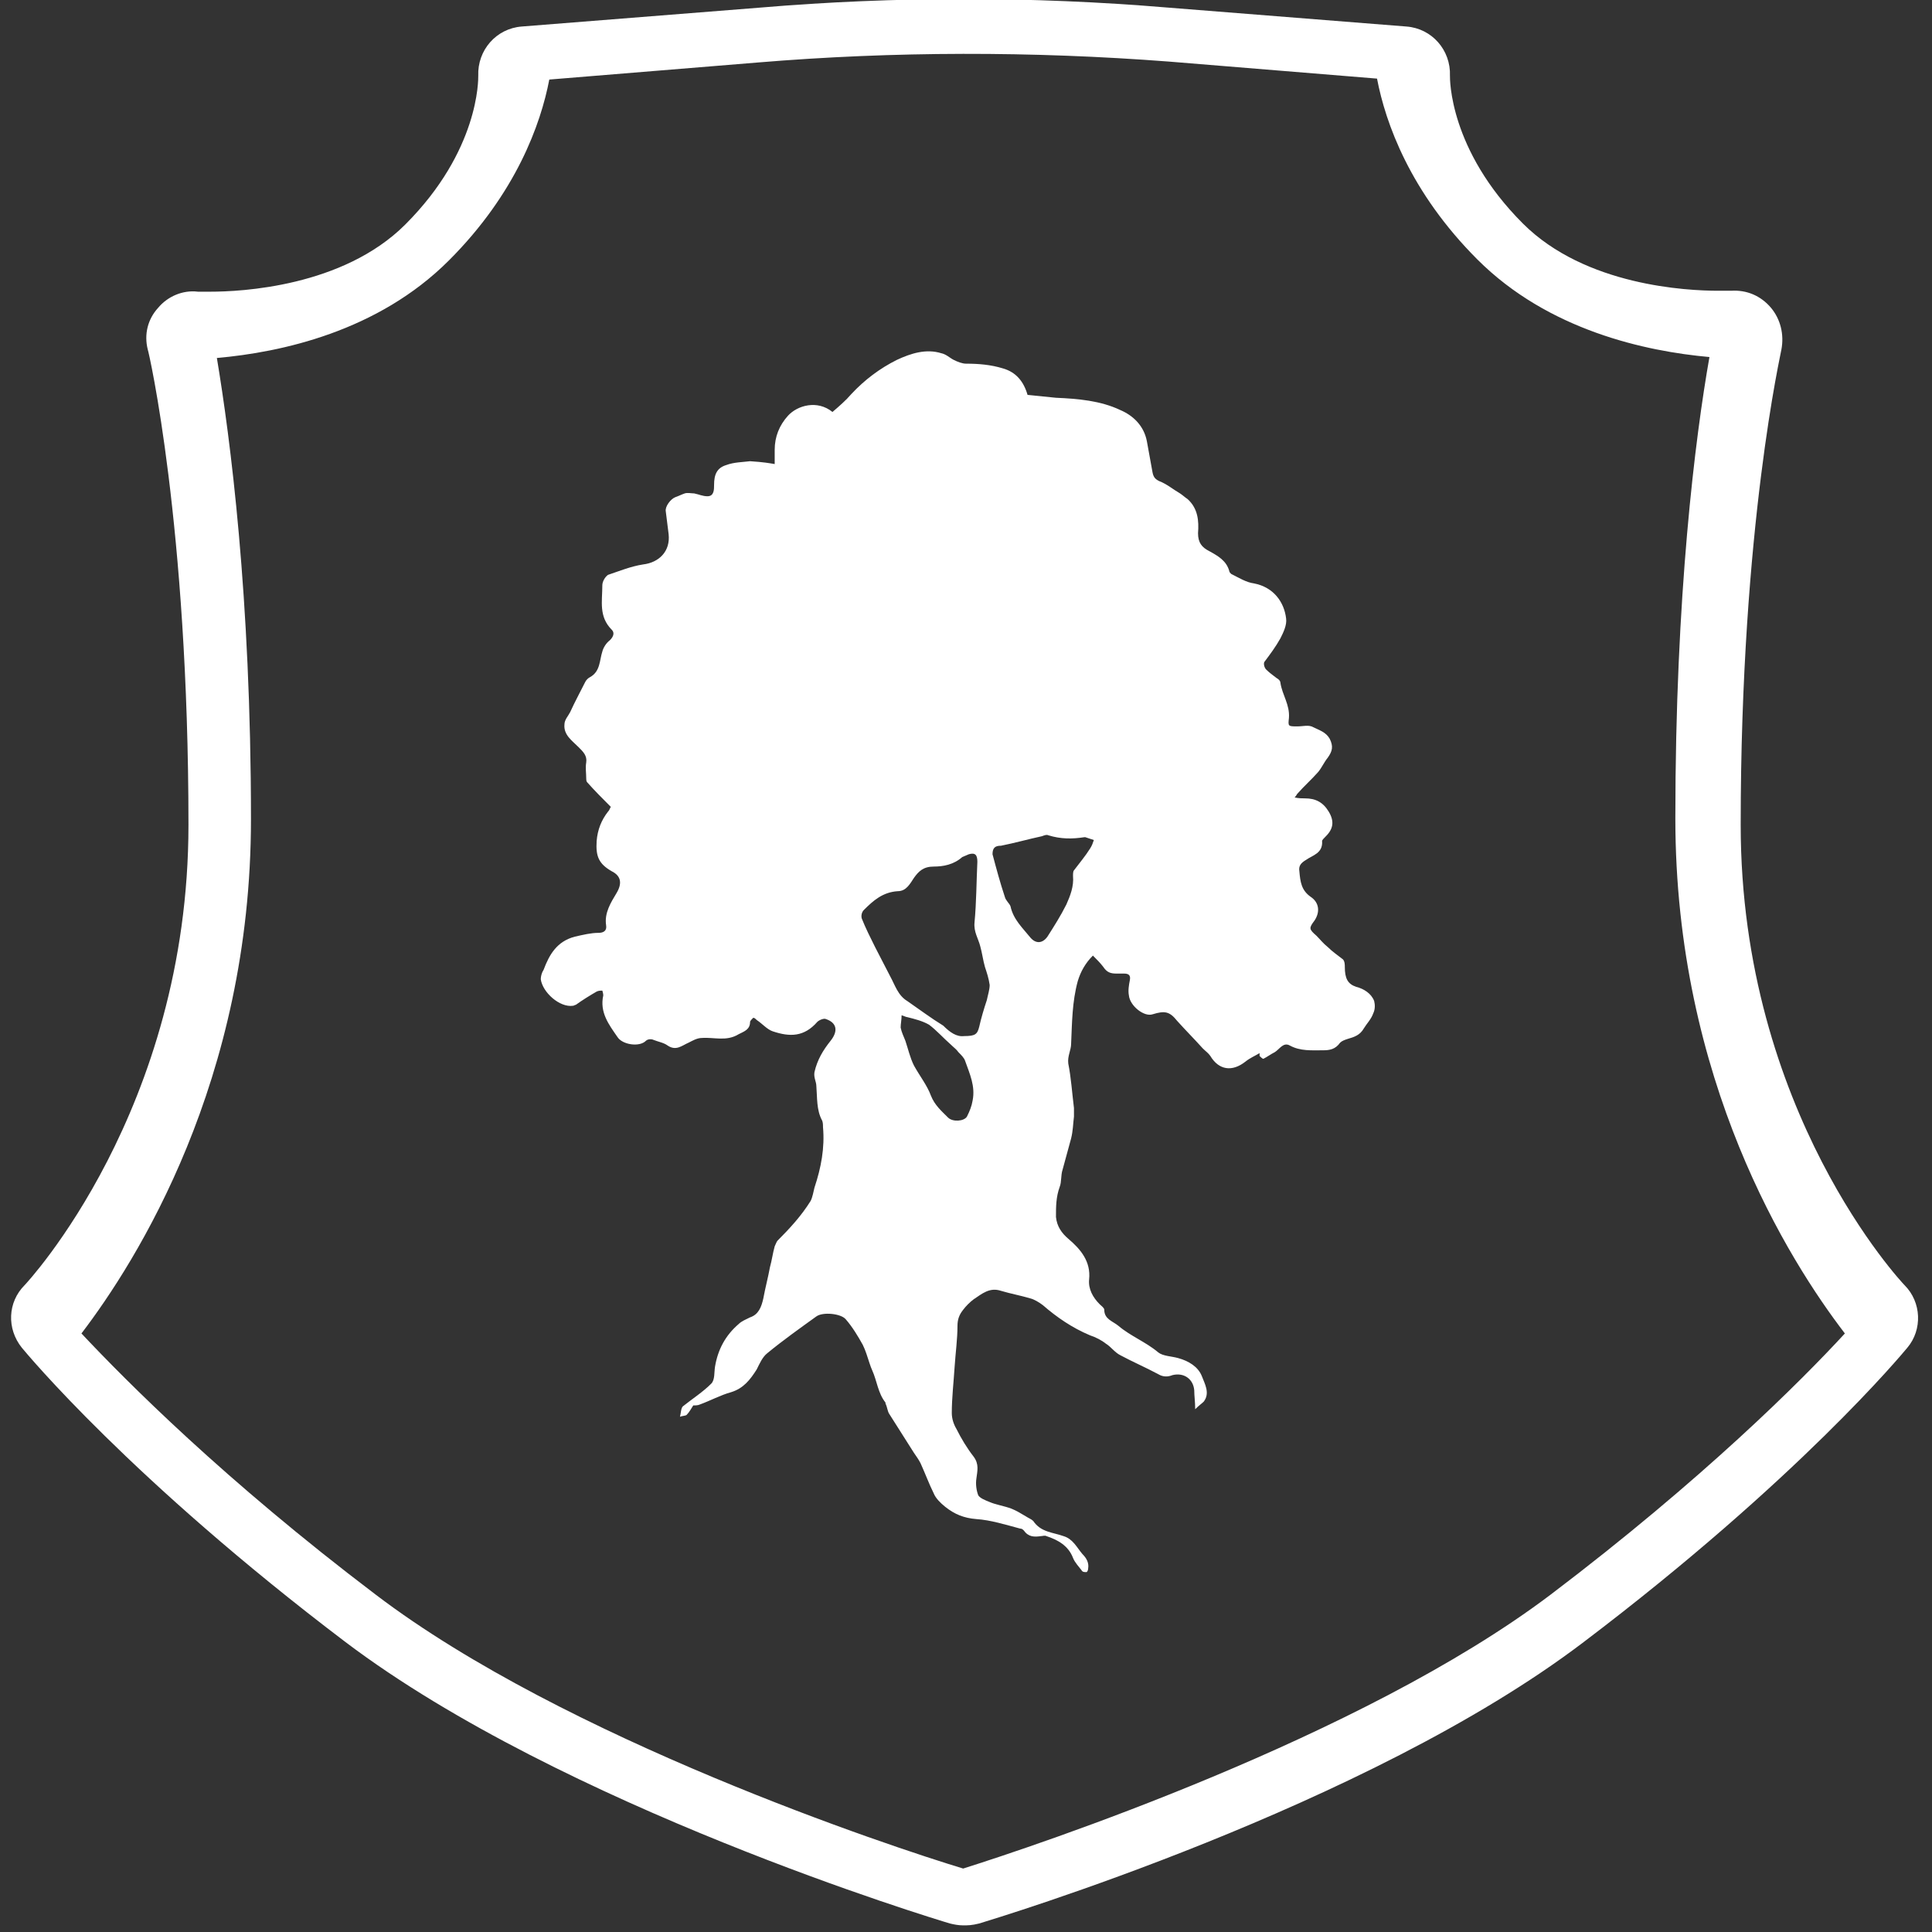 <?xml version="1.0" encoding="UTF-8" standalone="no"?>
<!DOCTYPE svg PUBLIC "-//W3C//DTD SVG 1.1//EN" "http://www.w3.org/Graphics/SVG/1.1/DTD/svg11.dtd">
<svg width="100%" height="100%" viewBox="0 0 204 204" version="1.1" xmlns="http://www.w3.org/2000/svg" xmlns:xlink="http://www.w3.org/1999/xlink" xml:space="preserve" xmlns:serif="http://www.serif.com/" style="fill-rule:evenodd;clip-rule:evenodd;stroke-linejoin:round;stroke-miterlimit:2;">
    <rect x="0" y="0" width="204" height="204" fill="#333333" stroke="none"/>
    <path d="M101.7,203.3C101.2,203.3 100.7,203.2 100.3,203.1C98.6,202.6 59.4,190.7 36.5,173.4C13.8,156.2 2.8,142.9 2.3,142.3C0.7,140.3 0.8,137.5 2.6,135.7C2.8,135.5 19.9,117.2 19.9,87.1C19.9,55.4 15.7,37.1 15.6,36.9C15.2,35.3 15.6,33.7 16.7,32.5C17.7,31.3 19.3,30.6 20.9,30.8L22.2,30.8C25.4,30.8 36.2,30.3 42.8,23.7C50.6,15.9 50.5,8.4 50.5,8C50.4,5.3 52.4,3 55.1,2.8L80.3,0.8C94.5,-0.4 109,-0.4 123.3,0.8L148.5,2.8C151.2,3 153.2,5.3 153.1,8C153.1,8.3 153,15.8 160.8,23.6C167.4,30.2 178.2,30.7 181.4,30.7L182.8,30.7C184.4,30.6 185.9,31.2 187,32.5C188,33.7 188.4,35.3 188.1,36.9C188.1,37.1 183.8,55.5 183.8,87.1C183.8,117.4 200.9,135.5 201.1,135.7C202.9,137.5 203,140.4 201.4,142.3C200.9,142.9 189.9,156.2 167.2,173.4C144.3,190.8 105,202.6 103.4,203.1C102.6,203.3 102.2,203.3 101.7,203.3ZM8.6,140.8C13.3,145.8 23.6,156.2 39.7,168.4C59.7,183.6 94.1,195 101.7,197.3C109.3,194.9 143.7,183.5 163.7,168.4C179.8,156.2 190.2,145.8 194.8,140.8C188.9,133.1 176.9,114.1 176.9,86.4C176.9,62.8 179,46.2 180.5,37.7C173.8,37.1 163.5,34.9 156,27.4C148.9,20.3 146.3,13 145.4,8.3L123.4,6.5C109,5.4 94.4,5.4 80,6.6L58,8.4C57.1,13.1 54.5,20.4 47.4,27.5C39.9,35 29.7,37.2 22.9,37.8C24.3,46.2 26.5,62.9 26.5,86.5C26.5,114.1 14.4,133.2 8.6,140.8Z" style="fill:white;fill-rule:nonzero;"/>
    <path d="M81.8,49L81.8,47.5C81.8,46.1 82.3,44.9 83.2,43.9C84.2,42.8 86.3,42.2 87.9,43.5C88.6,42.9 89.3,42.3 89.9,41.6C91.3,40.1 92.9,38.9 94.7,38C96.2,37.3 97.8,36.8 99.4,37.3C99.9,37.4 100.3,37.8 100.7,38C101.1,38.2 101.6,38.4 102,38.4C103.3,38.4 104.6,38.5 105.9,38.9C107.3,39.3 108.1,40.3 108.5,41.7C109.5,41.8 110.5,41.9 111.5,42C113.8,42.1 116.2,42.3 118.3,43.3C119.7,43.9 120.8,45 121.1,46.6C121.3,47.7 121.5,48.8 121.7,49.9C121.8,50.4 122,50.6 122.4,50.8C123.2,51.1 123.9,51.7 124.6,52.1C124.9,52.3 125.1,52.5 125.4,52.7C126.5,53.7 126.6,55 126.5,56.3C126.5,57.3 126.9,57.8 127.7,58.2C128.6,58.7 129.5,59.2 129.8,60.3C129.8,60.4 129.9,60.5 130,60.6C130.8,61 131.6,61.5 132.4,61.6C134.5,62 135.6,63.6 135.8,65.3C135.9,66 135.5,66.8 135.2,67.4C134.7,68.3 134.1,69.1 133.5,69.9C133.4,70.1 133.5,70.5 133.7,70.7C134,71 134.4,71.3 134.8,71.6C135,71.7 135.2,71.9 135.2,72.1C135.4,73.4 136.2,74.4 136.1,75.8C136,76.7 136,76.7 137,76.7C137.6,76.7 138.2,76.5 138.7,76.8C139.3,77.1 140,77.3 140.4,78C140.8,78.8 140.7,79.3 140.2,80C139.8,80.5 139.6,81 139.2,81.5C138.5,82.3 137.7,83 137,83.8C136.9,83.9 136.9,84 136.7,84.2C137.1,84.3 137.5,84.3 137.8,84.3C138.9,84.3 139.7,84.7 140.3,85.7C140.9,86.7 140.8,87.5 140,88.3C139.8,88.5 139.6,88.7 139.6,88.8C139.7,90.1 138.6,90.3 137.9,90.8C137.4,91.1 137.1,91.4 137.2,92C137.3,93.1 137.4,94 138.4,94.7C139.3,95.3 139.4,96.3 138.8,97.2C138.2,98 138.2,98.1 139,98.8C139.4,99.2 139.7,99.6 140.2,100C140.7,100.5 141.3,100.9 141.8,101.3C142,101.5 142,101.9 142,102.1C142,103.3 142.3,103.9 143.2,104.2C144,104.4 144.8,104.9 145.1,105.7C145.2,106.1 145.2,106.6 145,107C144.8,107.6 144.3,108.1 144,108.6C143.6,109.3 143,109.5 142.3,109.7C142,109.8 141.7,109.9 141.5,110.1C141,110.8 140.4,110.9 139.7,110.9C138.5,110.9 137.3,111 136.2,110.4C135.5,110 135.1,110.8 134.6,111.1C134.2,111.3 133.8,111.6 133.4,111.8C133.3,111.8 133.1,111.6 133,111.5L133,111.2C132.5,111.5 132,111.7 131.5,112.1C130.1,113.2 128.7,113 127.8,111.5C127.6,111.2 127.3,111 127,110.7C126.1,109.7 125.2,108.8 124.3,107.8C123.5,106.8 123,106.7 121.7,107.1C120.8,107.4 119.3,106.2 119.2,105.1C119.1,104.6 119.2,104 119.3,103.5C119.4,103 119.2,102.8 118.7,102.8L117.9,102.8C117.3,102.8 116.9,102.7 116.5,102.1C116.2,101.7 115.8,101.3 115.4,100.9C114.6,101.7 114.1,102.6 113.8,103.6C113.2,105.8 113.2,108 113.1,110.2C113.1,110.9 112.7,111.5 112.8,112.3C113.1,113.8 113.2,115.4 113.4,117L113.4,117.9C113.3,118.7 113.3,119.4 113.1,120.2C112.8,121.3 112.5,122.4 112.2,123.5C112,124.1 112.1,124.8 111.9,125.3C111.5,126.4 111.5,127.4 111.5,128.5C111.6,129.5 112.1,130.2 112.8,130.8C114.1,131.9 115.2,133.2 115,135.1C114.9,136.1 115.4,137 116.1,137.7C116.3,137.9 116.6,138.1 116.6,138.3C116.6,139.3 117.5,139.5 118.1,140C119.4,141.1 121,141.7 122.3,142.8C122.8,143.2 123.7,143.2 124.4,143.4C125.5,143.7 126.5,144.3 126.9,145.3C127.2,146.1 127.8,147.1 127.1,148C126.9,148.2 126.6,148.4 126.2,148.8C126.2,148 126.1,147.4 126.1,146.8C126,145.6 125,144.9 123.8,145.2C123.3,145.4 122.8,145.4 122.3,145.1C121,144.4 119.6,143.8 118.3,143.1C117.7,142.8 117.3,142.2 116.8,141.9C116.3,141.5 115.7,141.2 115.1,141C113.2,140.2 111.6,139.1 110.1,137.8C109.7,137.5 109.2,137.2 108.8,137.1C107.8,136.8 106.7,136.6 105.7,136.3C104.5,135.9 103.7,136.6 102.8,137.2C102.4,137.5 102,137.9 101.7,138.3C101.3,138.8 101.1,139.3 101.1,140C101.1,141.4 100.9,142.8 100.8,144.3C100.7,145.9 100.5,147.6 100.5,149.2C100.5,149.8 100.7,150.4 101,150.9C101.5,151.9 102.1,152.9 102.8,153.8C103.4,154.6 103.2,155.3 103.1,156.1C103,156.7 103.1,157.4 103.3,157.9C103.5,158.2 104,158.4 104.5,158.6C105.2,158.9 106,159 106.8,159.3C107.3,159.5 107.8,159.8 108.3,160.1C108.6,160.3 108.9,160.4 109.1,160.6C109.9,161.8 111.2,161.8 112.3,162.2C113.3,162.5 113.7,163.4 114.3,164.1C114.7,164.5 115,165 114.9,165.6C114.9,165.8 114.8,166 114.7,166C114.5,166 114.3,166 114.2,165.8C113.9,165.4 113.5,165 113.3,164.5C112.8,163.2 111.7,162.6 110.5,162.2C110.3,162.1 110.1,162.2 109.9,162.2C109.2,162.3 108.6,162.3 108.1,161.6C108,161.5 107.9,161.4 107.7,161.4C106.2,161 104.6,160.5 103.1,160.4C101.8,160.3 100.8,159.9 99.8,159.1C99.3,158.7 98.8,158.2 98.6,157.7C98.1,156.7 97.7,155.6 97.2,154.5C97,154.1 96.7,153.7 96.5,153.4C95.6,152 94.8,150.7 93.9,149.3C93.7,149 93.7,148.6 93.5,148.2L93.5,148.1C92.7,147.1 92.6,145.8 92.1,144.7C92,144.5 91.9,144.2 91.8,143.9C91.6,143.3 91.4,142.6 91.1,142C90.6,141.1 90,140.1 89.3,139.3C88.8,138.7 86.9,138.5 86.2,139C84.4,140.3 82.7,141.5 81,142.9C80.5,143.3 80.2,144 79.9,144.6C79.2,145.7 78.5,146.6 77.2,147C76.1,147.3 75,147.9 73.9,148.3C73.7,148.4 73.4,148.4 73.2,148.4C73,148.7 72.8,149.1 72.5,149.4C72.4,149.5 72,149.5 71.8,149.6C71.9,149.2 71.9,148.7 72.1,148.5C73.1,147.7 74.2,147 75.1,146.1C75.5,145.7 75.4,144.9 75.5,144.3C75.8,142.5 76.6,141 78,139.8C78.3,139.5 78.8,139.3 79.2,139.1C80.1,138.8 80.4,138 80.6,137.1C80.8,136 81.1,134.9 81.3,133.8C81.5,133.1 81.6,132.3 81.8,131.6C81.9,131.4 82,131.1 82.1,131C83.4,129.7 84.6,128.4 85.6,126.8C85.8,126.4 85.9,125.8 86,125.4C86.7,123.3 87.1,121.2 86.9,119C86.9,118.8 86.9,118.5 86.8,118.3C86.2,117.2 86.3,115.9 86.2,114.7C86.2,114.2 85.9,113.8 86,113.2C86.3,111.9 86.9,110.9 87.7,109.9C88.5,108.9 88.4,108 87.2,107.6C87,107.5 86.5,107.7 86.3,107.9C84.9,109.5 83.4,109.5 81.6,108.9C81,108.7 80.5,108.1 79.9,107.7C79.8,107.6 79.6,107.4 79.5,107.5C79.4,107.6 79.2,107.8 79.2,107.9C79.2,108.7 78.6,108.9 78,109.2C76.7,110 75.4,109.5 74.1,109.6C73.6,109.6 73.1,109.9 72.7,110.1C72,110.4 71.4,111 70.5,110.4C70.1,110.1 69.5,110 69,109.8C68.8,109.7 68.4,109.7 68.2,109.9C67.5,110.6 65.7,110.3 65.2,109.5C64.3,108.2 63.3,106.9 63.7,105.1C63.7,104.9 63.6,104.6 63.6,104.6C63.4,104.6 63.2,104.6 63,104.7C62.3,105.1 61.5,105.6 60.8,106.1C60.7,106.1 60.6,106.2 60.5,106.2C59.1,106.4 57.3,104.8 57.1,103.4C57.1,103.1 57.2,102.7 57.4,102.4C58,100.8 58.8,99.4 60.7,98.9C61.6,98.7 62.4,98.5 63.2,98.5C63.7,98.5 64.1,98.3 64,97.7C63.8,96.4 64.5,95.3 65.1,94.3C65.7,93.3 65.6,92.5 64.6,92C63.2,91.2 62.9,90.4 63,88.8C63.1,87.6 63.5,86.6 64.2,85.7C64.4,85.5 64.4,85.3 64.5,85.2C63.6,84.3 62.8,83.5 62,82.6C61.9,82.5 61.9,82.3 61.9,82.2C61.9,81.6 61.8,81.1 61.9,80.5C62,79.8 61.6,79.4 61.1,78.9C60.4,78.2 59.5,77.6 59.6,76.5C59.6,76 60,75.6 60.2,75.2C60.7,74.1 61.3,73 61.8,72C61.9,71.8 62.1,71.6 62.3,71.5C63.4,70.9 63.3,69.7 63.6,68.8C63.7,68.4 64,67.9 64.4,67.6C64.8,67.2 64.9,66.8 64.6,66.5C63.2,65.1 63.6,63.5 63.6,61.8C63.6,61.4 63.9,60.9 64.2,60.7C65.4,60.3 66.6,59.8 67.9,59.6C69.6,59.4 70.8,58.2 70.6,56.4C70.5,55.6 70.4,54.8 70.3,54C70.2,53.5 70.8,52.7 71.3,52.5C71.6,52.4 72,52.2 72.3,52.1C72.6,52 73,52.1 73.3,52.1C73.8,52.2 74.2,52.4 74.7,52.4C75.4,52.4 75.4,51.7 75.4,51.2C75.4,50.1 75.7,49.4 76.7,49.1C77.5,48.8 78.4,48.8 79.2,48.7C80.7,48.8 81.2,48.9 81.8,49ZM101.8,109.4C103,109.4 103.2,109.2 103.4,108.4C103.6,107.5 103.9,106.5 104.2,105.6C104.3,105.1 104.5,104.5 104.5,104C104.4,103.3 104.2,102.7 104,102.1C103.8,101.4 103.7,100.6 103.5,99.9C103.3,99.1 102.8,98.4 102.9,97.4C103.1,95.3 103.1,93.1 103.2,91C103.2,90.3 103,90 102.3,90.2C102.1,90.3 101.8,90.4 101.6,90.5C100.7,91.3 99.6,91.5 98.6,91.5C97.5,91.5 97,92 96.5,92.7C96.1,93.3 95.7,94.1 94.8,94.1C93.2,94.2 92.2,95.1 91.2,96.1C91,96.3 90.9,96.7 91,97C91.4,98 91.9,99 92.4,100C92.9,101 93.5,102.1 94,103.1C94.5,104 94.8,105.1 95.8,105.7C97.1,106.6 98.3,107.5 99.6,108.3C100.3,109 101,109.5 101.8,109.4ZM104.8,90.2C105.2,91.7 105.6,93.2 106.1,94.7C106.2,95.1 106.6,95.4 106.7,95.7C107,97.1 108,98 108.8,99C109.4,99.7 110.1,99.6 110.6,98.9C111.3,97.8 112,96.7 112.6,95.5C113,94.6 113.4,93.6 113.3,92.5C113.3,92.3 113.3,92 113.4,91.9C114,91.1 114.6,90.4 115.1,89.6C115.3,89.3 115.4,89 115.5,88.7C115.2,88.6 114.9,88.5 114.6,88.4L114.5,88.4C113.2,88.6 112,88.6 110.7,88.2C110.5,88.1 110.3,88.2 110,88.3C108.6,88.6 107.2,89 105.7,89.3C105.1,89.3 104.8,89.5 104.8,90.2ZM95.2,107.2C95.2,107.7 95.1,108.1 95.1,108.5C95.2,109 95.4,109.4 95.6,109.9C95.9,110.8 96.1,111.7 96.5,112.5C97.1,113.6 97.9,114.6 98.3,115.7C98.7,116.7 99.4,117.3 100.1,118C100.6,118.5 101.8,118.4 102.1,117.9C102.4,117.3 102.6,116.8 102.7,116.2C103,114.7 102.4,113.4 101.9,112C101.8,111.7 101.5,111.4 101.2,111.1C101,110.8 100.7,110.6 100.4,110.3C99.6,109.6 98.9,108.8 98.1,108.2C97.4,107.8 96.6,107.6 95.8,107.4C95.7,107.4 95.5,107.3 95.2,107.2Z" style="fill:white;fill-rule:nonzero;"/>
</svg>
